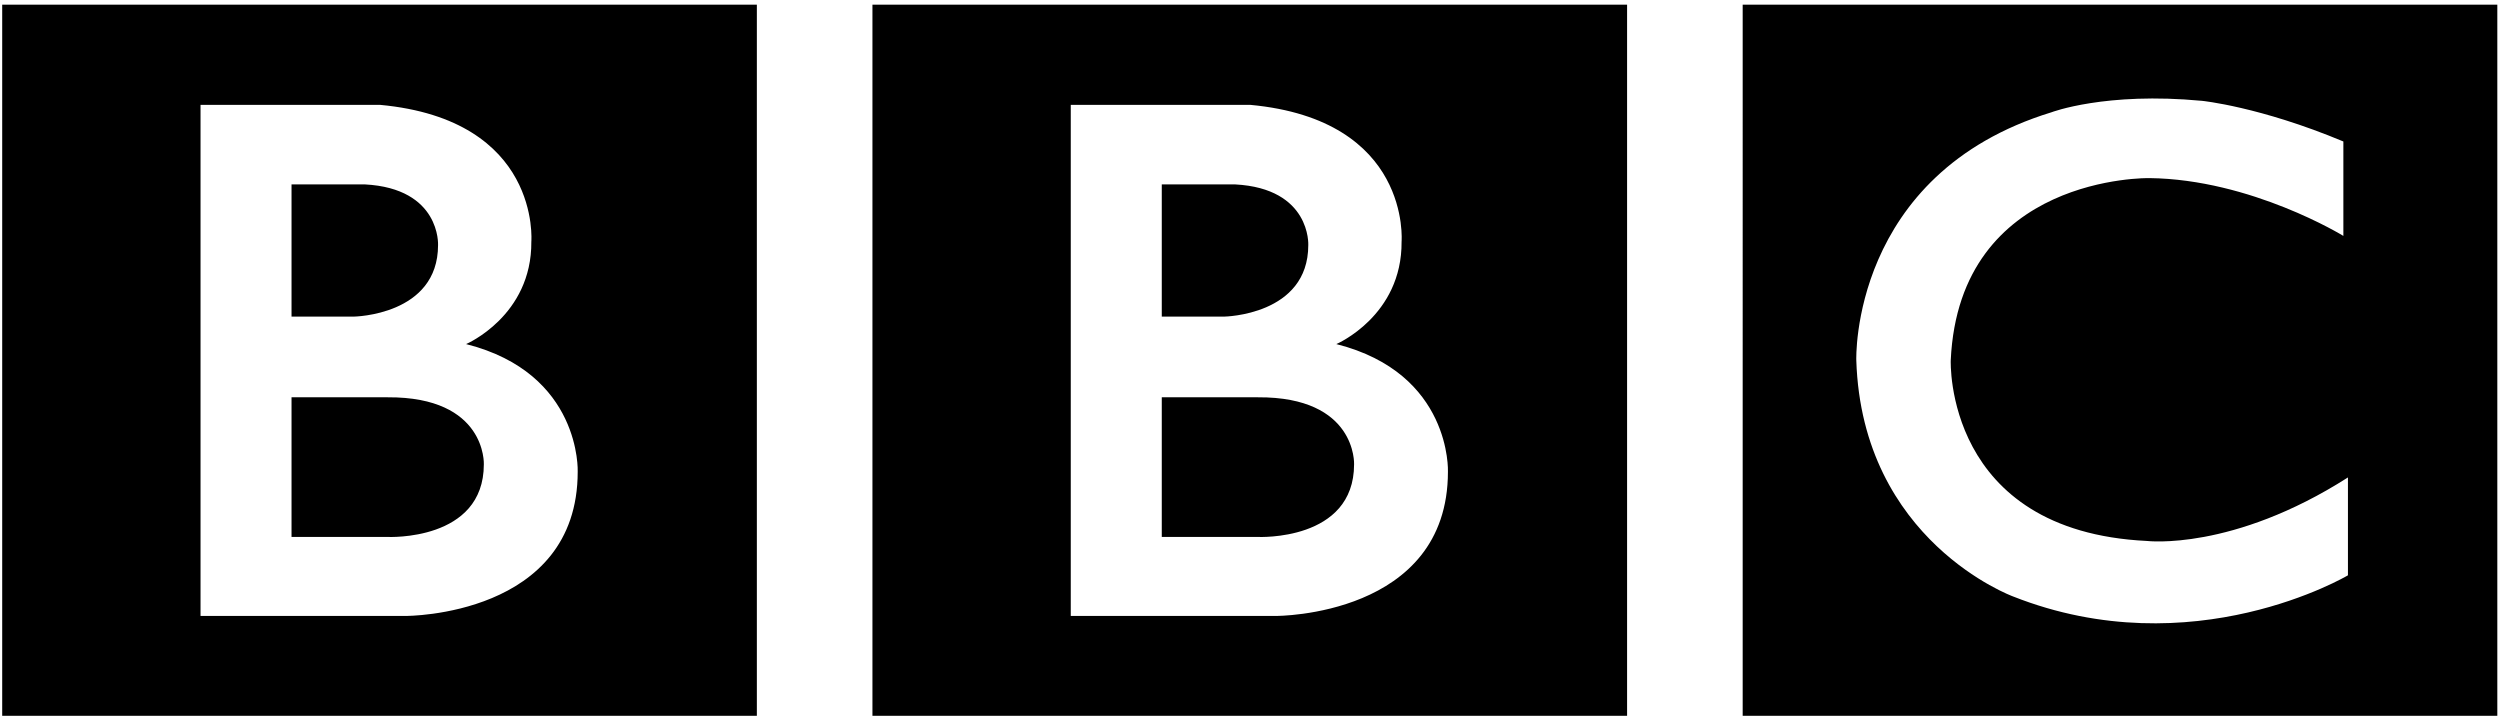 <svg width="248" height="72" xmlns="http://www.w3.org/2000/svg"><g fill="#000" fill-rule="evenodd"><path d="M134.325 46.055c0 7.665-9.539 7.21-9.539 7.21h-9.538V39.412h9.538c9.823-.056 9.539 6.643 9.539 6.643zm-19.077-27.763h7.268c7.55.398 7.266 6.018 7.266 6.018 0 6.983-8.346 7.097-8.346 7.097h-6.188V18.292zm17.317 15.84s6.529-2.782 6.472-10.163c0 0 .993-12.092-15.031-13.569H106.22v50.7h20.382s17.033.058 17.033-14.307c0 0 .397-9.765-11.071-12.66zM86.545.465h74.862V71.01H86.546V.465zM47.997 46.055c0 7.665-9.539 7.21-9.539 7.21H28.92V39.412h9.538c9.823-.056 9.539 6.643 9.539 6.643zM28.92 18.292h7.268c7.55.398 7.267 6.018 7.267 6.018 0 6.983-8.347 7.097-8.347 7.097H28.92V18.292zm17.317 15.84s6.529-2.782 6.472-10.163c0 0 .993-12.092-15.031-13.569H19.893v50.7h20.383s17.032.058 17.032-14.307c0 0 .398-9.765-11.071-12.66zM.217.465H75.08V71.01H.218V.465zM232.462 14.035v9.368s-9.142-5.621-19.247-5.735c0 0-18.85-.368-19.701 18.07 0 0-.682 16.96 19.474 17.926 0 0 8.46 1.022 19.928-6.302v9.709s-15.386 9.14-33.214 2.1c0 0-14.989-5.477-15.557-23.433 0 0-.625-18.467 19.36-24.599 0 0 5.338-2.044 14.933-1.136 0 0 5.734.568 14.024 4.032zM172.873 71.01h74.861V.465h-74.86V71.01z"/></g></svg>